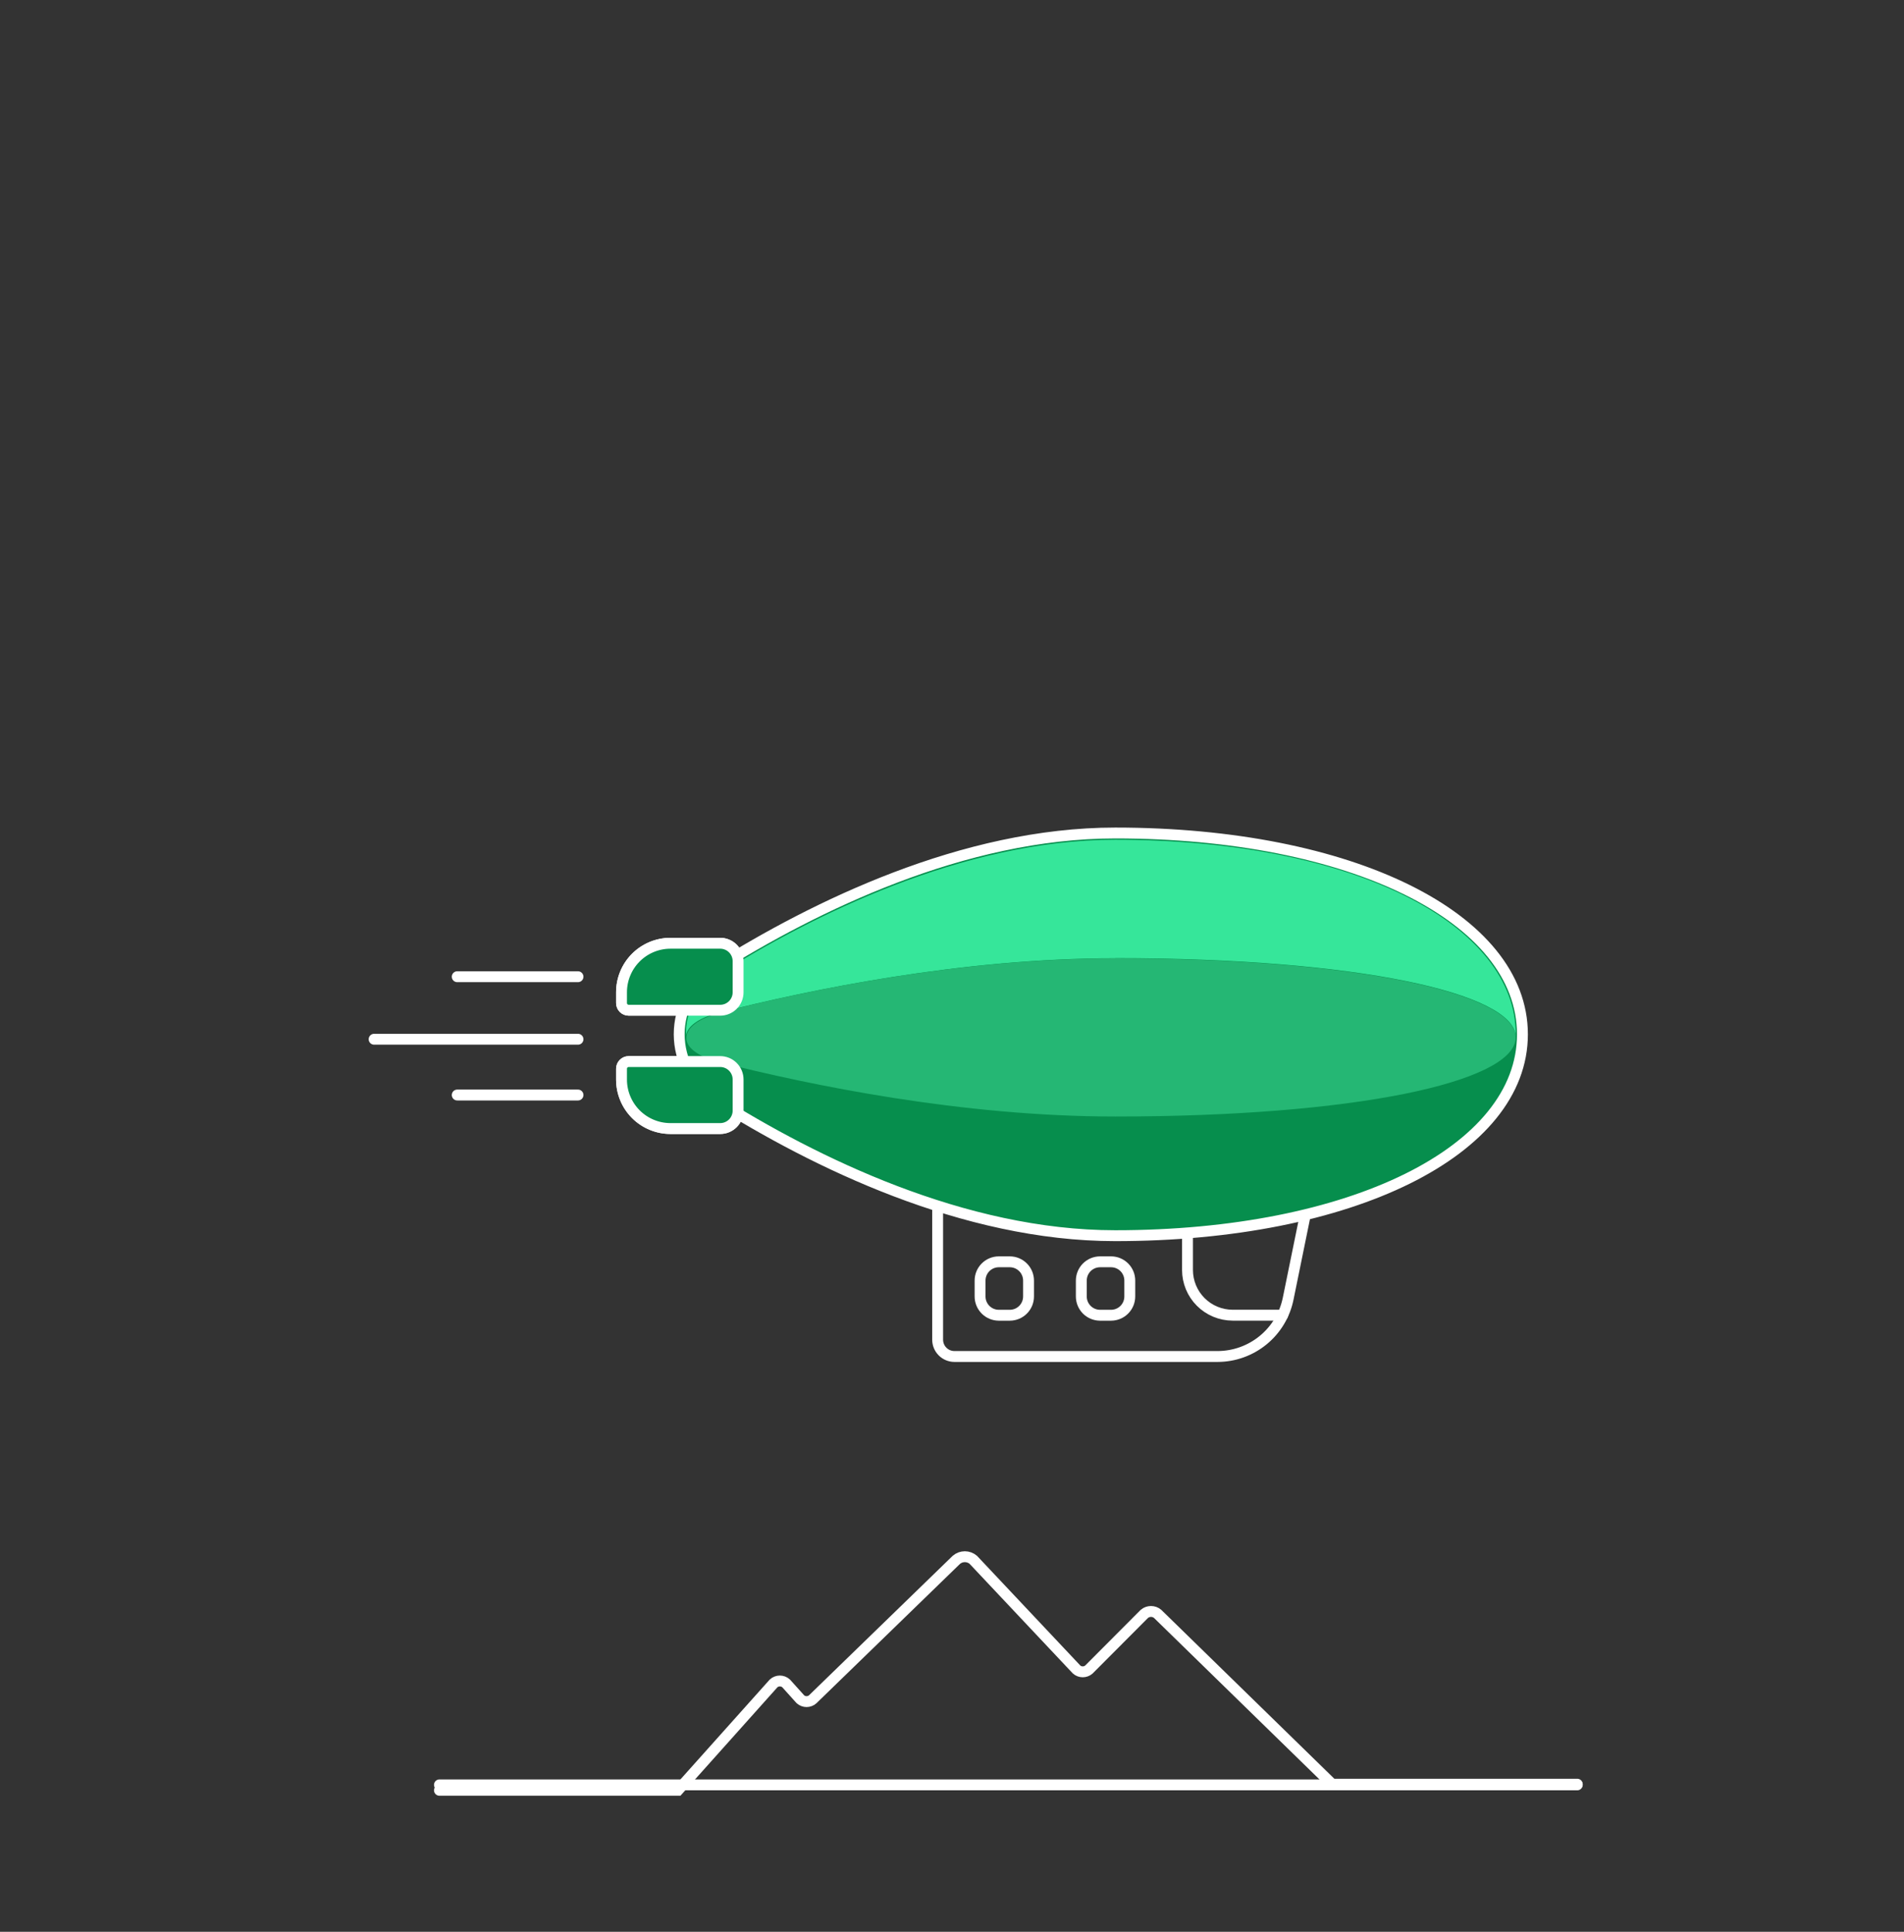 
<svg viewBox="0 0 350 355" preserveAspectRatio="xMidYMin" fill="none" xmlns="http://www.w3.org/2000/svg"
  xmlns:xlink="http://www.w3.org/1999/xlink">
  <rect x="0" y="0" width="350" height="355" fill="#333333" stroke="none"/>
  <g id="airship">
    <animate attributeType="CSS" attributeName="opacity" dur="300ms" begin="2.2s" from="1" to="0" calcMode="linear"
      fill="freeze" />
    <g id="cabin">
      <path
        d="M175.44 249.28H223.8C226.863 249.278 229.831 248.216 232.201 246.275C234.57 244.334 236.195 241.633 236.8 238.63L240.54 220.31H172.36V246.2C172.363 247.016 172.688 247.798 173.265 248.375C173.842 248.952 174.624 249.277 175.44 249.28V249.28Z"
        stroke="white" stroke-width="2" stroke-linecap="round" stroke-linejoin="round" />
      <path
        d="M235.79 241.69H226.57C224.371 241.682 222.265 240.803 220.713 239.245C219.161 237.688 218.29 235.579 218.29 233.38V220.31"
        stroke="white" stroke-width="2" stroke-miterlimit="10" stroke-linecap="round" />

      <g id="middle-window">
        <animate attributeType="CSS" attributeName="opacity" dur="1ms" begin="2.2s" from="1" to="0" calcMode="linear"
          fill="freeze" />
        <path
          d="M204.25 231.88H202.2C201.288 231.885 200.416 232.251 199.773 232.898C199.131 233.544 198.77 234.418 198.77 235.33V238.25C198.77 239.162 199.131 240.036 199.773 240.682C200.416 241.329 201.288 241.695 202.2 241.7H204.25C205.162 241.695 206.034 241.329 206.677 240.682C207.319 240.036 207.68 239.162 207.68 238.25V235.33C207.681 234.878 207.594 234.431 207.422 234.013C207.25 233.595 206.998 233.215 206.68 232.895C206.361 232.574 205.983 232.32 205.566 232.146C205.149 231.972 204.702 231.881 204.25 231.88V231.88Z"
          stroke="white" stroke-width="2" stroke-linecap="round" stroke-linejoin="round" />
      </g>
      <path
        d="M185.64 231.88H183.59C182.678 231.885 181.806 232.251 181.163 232.898C180.521 233.544 180.16 234.418 180.16 235.33V238.25C180.16 239.162 180.521 240.036 181.163 240.682C181.806 241.329 182.678 241.695 183.59 241.7H185.64C186.552 241.695 187.424 241.329 188.067 240.682C188.709 240.036 189.07 239.162 189.07 238.25V235.33C189.07 234.418 188.709 233.544 188.067 232.898C187.424 232.251 186.552 231.885 185.64 231.88V231.88Z"
        stroke="white" stroke-width="2" stroke-linecap="round" stroke-linejoin="round" />
      <animateTransform attributeName="transform" type="translate" values="0 -3; 0 3; 0 -3" keyTimes="0; 0.5; 1"
        keySplines="0 0 0.59 1; 0 0 0.59 1" calcMode="spline" dur="1s" repeatCount="indefinite" />
    </g>

    <g id="baloon">
      <g id="top-back-tale">
        <path
          d="M123.23 173.34H132.39C132.823 173.34 133.252 173.425 133.651 173.591C134.051 173.757 134.414 174.001 134.72 174.307C135.026 174.614 135.268 174.978 135.432 175.378C135.597 175.778 135.681 176.207 135.68 176.64V182.35C135.681 182.783 135.597 183.212 135.432 183.612C135.268 184.012 135.026 184.376 134.72 184.683C134.414 184.989 134.051 185.233 133.651 185.399C133.252 185.565 132.823 185.65 132.39 185.65H115.57C115.22 185.65 114.884 185.511 114.637 185.263C114.389 185.016 114.25 184.68 114.25 184.33V182.33C114.25 179.943 115.198 177.654 116.886 175.966C118.574 174.278 120.863 173.33 123.25 173.33"
          fill="#068E4D" />
        <path
          d="M123.23 173.34H132.39C132.823 173.34 133.252 173.425 133.651 173.591C134.051 173.757 134.414 174.001 134.72 174.307C135.026 174.614 135.268 174.978 135.432 175.378C135.597 175.778 135.681 176.207 135.68 176.64V182.35C135.681 182.783 135.597 183.212 135.432 183.612C135.268 184.012 135.026 184.376 134.72 184.683C134.414 184.989 134.051 185.233 133.651 185.399C133.252 185.565 132.823 185.65 132.39 185.65H115.57C115.22 185.65 114.884 185.511 114.637 185.263C114.389 185.016 114.25 184.68 114.25 184.33V182.33C114.253 179.948 115.199 177.665 116.882 175.98C118.566 174.294 120.848 173.345 123.23 173.34V173.34Z"
          stroke="white" stroke-width="2" stroke-linecap="round" stroke-linejoin="round" />
        <animateTransform attributeName="transform" type="translate" values="0 3; 0 -3; 0 3" keyTimes="0; 0.5; 1"
          keySplines="0 0 0.59 1; 0 0 0.59 1" calcMode="spline" dur="2s" repeatCount="indefinite" />
      </g>

      <g id="bottom-back-tale">
        <path
          d="M123.23 207.39H132.39C132.823 207.39 133.252 207.305 133.651 207.139C134.051 206.973 134.414 206.729 134.72 206.423C135.026 206.116 135.268 205.752 135.432 205.352C135.597 204.952 135.681 204.523 135.68 204.09V198.38C135.681 197.947 135.597 197.518 135.432 197.118C135.268 196.718 135.026 196.354 134.72 196.047C134.414 195.741 134.051 195.497 133.651 195.331C133.252 195.165 132.823 195.08 132.39 195.08H115.57C115.22 195.08 114.884 195.219 114.637 195.467C114.389 195.714 114.25 196.05 114.25 196.4V198.4C114.25 200.787 115.198 203.076 116.886 204.764C118.574 206.452 120.863 207.4 123.25 207.4"
          fill="#068E4D"></path>
        <path
          d="M123.23 207.39H132.39C132.823 207.39 133.252 207.305 133.651 207.139C134.051 206.973 134.414 206.729 134.72 206.423C135.026 206.116 135.268 205.752 135.432 205.352C135.597 204.952 135.681 204.523 135.68 204.09V198.38C135.681 197.947 135.597 197.518 135.432 197.118C135.268 196.718 135.026 196.354 134.72 196.047C134.414 195.741 134.051 195.497 133.651 195.331C133.252 195.165 132.823 195.08 132.39 195.08H115.57C115.22 195.08 114.884 195.219 114.637 195.467C114.389 195.714 114.25 196.05 114.25 196.4V198.4C114.253 200.782 115.199 203.065 116.882 204.75C118.566 206.436 120.848 207.385 123.23 207.39V207.39Z"
          stroke="white" stroke-width="2" stroke-linecap="round" stroke-linejoin="round" />
        <animateTransform attributeName="transform" type="translate" values="0 3; 0 -3; 0 3" keyTimes="0; 0.5; 1"
          keySplines="0 0 0.59 1; 0 0 0.59 1" calcMode="spline" dur="2s" repeatCount="indefinite" />
      </g>

      <path
        d="M205 227.08C248.38 227.08 279.86 211.53 279.86 190.08C279.86 168.63 248.38 153.08 205 153.08C177.06 153.08 149.64 166.61 131.54 177.95C129.493 179.238 127.805 181.023 126.636 183.14C125.466 185.257 124.853 187.636 124.853 190.055C124.853 192.474 125.466 194.853 126.636 196.97C127.805 199.087 129.493 200.872 131.54 202.16C149.63 213.49 177.06 227.03 205 227.03"
        fill="#068E4D" />
      <path
        d="M205 227.08C248.38 227.08 279.86 211.53 279.86 190.08C279.86 168.63 248.38 153.08 205 153.08C177.06 153.08 149.64 166.61 131.54 177.95C129.493 179.238 127.805 181.023 126.636 183.14C125.466 185.257 124.853 187.636 124.853 190.055C124.853 192.474 125.466 194.853 126.636 196.97C127.805 199.087 129.493 200.872 131.54 202.16C149.63 213.54 177.06 227.08 205 227.08Z"
        stroke="white" stroke-width="2" />

      <g id="top-part">
        <path
          d="M205 176.09C176.77 176.09 148.93 181.85 132.19 186.09C128.24 187.09 126.19 188.75 126.11 190.43C126.028 188.159 126.546 185.908 127.612 183.901C128.678 181.894 130.253 180.204 132.18 179C148.92 168.5 176.76 154.32 204.99 154.32C249.8 154.32 278.63 170.32 278.63 190.07C278.63 190.19 278.63 190.31 278.63 190.44C278.26 182.49 249.53 176.07 205 176.07"
          fill="#36E69A">
          <animate
            attributeName="d"
            values="M 205 176.09 C 176.77 176.09 148.93 181.85 132.19 186.09 C 128.24 187.09 126.19 188.75 126.11 190.43 C 126.028 188.159 126.546 185.908 127.612 183.901 C 128.678 181.894 130.253 180.204 132.18 179 C 148.92 168.5 176.76 154.32 204.99 154.32 C 249.8 154.32 278.63 170.32 278.63 190.07 L 278.63 190.44 C 278.26 182.49 249.53 176.07 205 176.07;
              M 205 182.09 C 176.77 182.09 148.93 181.85 132.19 186.09 C 128.24 187.09 126.19 188.75 126.11 190.43 C 126.028 188.159 126.546 185.908 127.612 183.901 C 128.678 181.894 130.253 180.204 132.18 179 C 148.92 168.5 176.76 154.32 204.99 154.32 C 249.8 154.32 278.63 170.32 278.63 190.07 L 278.63 190.44 C 278.26 182.49 249.53 182.07 205 182.07;
              M 205 176.09 C 176.77 176.09 148.93 181.85 132.19 186.09 C 128.24 187.09 126.19 188.75 126.11 190.43 C 126.028 188.159 126.546 185.908 127.612 183.901 C 128.678 181.894 130.253 180.204 132.18 179 C 148.92 168.5 176.76 154.32 204.99 154.32 C 249.8 154.32 278.63 170.32 278.63 190.07 L 278.63 190.44 C 278.26 182.49 249.53 176.07 205 176.07;
            "
            dur="2s"
            repeatCount="indefinite"
            fill="freeze"
          />
        </path>
      </g>
      <path
        d="M132.18 195.12C148.92 199.39 176.76 205.12 204.99 205.12C249.13 205.12 277.74 198.8 278.59 190.94C277.73 210.28 249.14 225.8 204.99 225.8C176.76 225.8 148.92 211.61 132.18 201.12C130.44 200.025 128.988 198.53 127.944 196.759C126.9 194.988 126.295 192.993 126.18 190.94C126.44 192.55 128.44 194.12 132.18 195.08"
        fill="#068E4D" />

      <g id="middle-part">
        <path
          d="M132.18 186.12C148.92 181.85 176.76 176.12 204.99 176.12C249.52 176.12 278.25 182.55 278.6 190.5C278.6 190.67 278.6 190.84 278.6 191.01C277.75 198.87 249.15 205.18 205 205.18C176.77 205.18 148.93 199.42 132.19 195.18C128.4 194.18 126.4 192.65 126.19 191.05V190.54C126.32 188.85 128.34 187.18 132.29 186.17"
          fill="#25B774">
          <animate
            attributeName="d"
            values="M 132.18 186.12 C 148.92 181.85 176.76 176.12 204.99 176.12 C 249.52 176.12 278.25 182.55 278.6 190.5 L 278.6 191.01 C 277.75 198.87 249.15 205.18 205 205.18 C 176.77 205.18 148.93 199.42 132.19 195.18 C 128.4 194.18 126.4 192.65 126.19 191.05 L 126.19 190.54 C 126.32 188.85 128.34 187.18 132.29 186.17;
              M 132.18 186.12 C 148.92 181.85 176.76 182.12 204.99 182.12 C 249.52 182.12 278.25 182.55 278.6 190.5 L 278.6 191.01 C 277.75 198.87 249.15 209.18 205 209.18 C 176.77 209.18 148.93 199.42 132.19 195.18 C 128.4 194.18 126.4 192.65 126.19 191.05 L 126.19 190.54 C 126.32 188.85 128.34 187.18 132.29 186.17;
              M 132.18 186.12 C 148.92 181.85 176.76 176.12 204.99 176.12 C 249.52 176.12 278.25 182.55 278.6 190.5 L 278.6 191.01 C 277.75 198.87 249.15 205.18 205 205.18 C 176.77 205.18 148.93 199.42 132.19 195.18 C 128.4 194.18 126.4 192.65 126.19 191.05 L 126.19 190.54 C 126.32 188.85 128.34 187.18 132.29 186.17
            "
            dur="2s"
            repeatCount="indefinite"
            fill="freeze"
          />
        </path>
      </g>

      <g id="top-front-tale">
        <path
          d="M123.23 173.34H132.39C132.823 173.34 133.252 173.425 133.651 173.591C134.051 173.757 134.414 174.001 134.72 174.307C135.026 174.614 135.268 174.978 135.432 175.378C135.597 175.778 135.681 176.207 135.68 176.64V182.35C135.681 182.783 135.597 183.212 135.432 183.612C135.268 184.012 135.026 184.376 134.72 184.683C134.414 184.989 134.051 185.233 133.651 185.399C133.252 185.565 132.823 185.65 132.39 185.65H115.57C115.22 185.65 114.884 185.511 114.637 185.263C114.389 185.016 114.25 184.68 114.25 184.33V182.33C114.25 179.943 115.198 177.654 116.886 175.966C118.574 174.278 120.863 173.33 123.25 173.33"
          fill="#068E4D" />
        <path
          d="M123.23 173.34H132.39C132.823 173.34 133.252 173.425 133.651 173.591C134.051 173.757 134.414 174.001 134.72 174.307C135.026 174.614 135.268 174.978 135.432 175.378C135.597 175.778 135.681 176.207 135.68 176.64V182.35C135.681 182.783 135.597 183.212 135.432 183.612C135.268 184.012 135.026 184.376 134.72 184.683C134.414 184.989 134.051 185.233 133.651 185.399C133.252 185.565 132.823 185.65 132.39 185.65H115.57C115.22 185.65 114.884 185.511 114.637 185.263C114.389 185.016 114.25 184.68 114.25 184.33V182.33C114.253 179.948 115.199 177.665 116.882 175.98C118.566 174.294 120.848 173.345 123.23 173.34V173.34Z"
          stroke="white" stroke-width="2" stroke-linecap="round" stroke-linejoin="round" />
        <animateTransform
          attributeName="transform"
          type="translate"
          values="0 -3; 0 3; 0 -3"
          keyTimes="0; 0.5; 1"
          keySplines="0 0 0.59 1; 0 0 0.59 1"
          calcMode="spline"
          dur="2s"
          repeatCount="indefinite"
        />
      </g>

      <g id="bottom-front-tale">
        <path
          d="M123.23 207.39H132.39C132.823 207.39 133.252 207.305 133.651 207.139C134.051 206.973 134.414 206.729 134.72 206.423C135.026 206.116 135.268 205.752 135.432 205.352C135.597 204.952 135.681 204.523 135.68 204.09V198.38C135.681 197.947 135.597 197.518 135.432 197.118C135.268 196.718 135.026 196.354 134.72 196.047C134.414 195.741 134.051 195.497 133.651 195.331C133.252 195.165 132.823 195.08 132.39 195.08H115.57C115.22 195.08 114.884 195.219 114.637 195.467C114.389 195.714 114.25 196.05 114.25 196.4V198.4C114.25 200.787 115.198 203.076 116.886 204.764C118.574 206.452 120.863 207.4 123.25 207.4"
          fill="#068E4D" />
        <path
          d="M123.23 207.39H132.39C132.823 207.39 133.252 207.305 133.651 207.139C134.051 206.973 134.414 206.729 134.72 206.423C135.026 206.116 135.268 205.752 135.432 205.352C135.597 204.952 135.681 204.523 135.68 204.09V198.38C135.681 197.947 135.597 197.518 135.432 197.118C135.268 196.718 135.026 196.354 134.72 196.047C134.414 195.741 134.051 195.497 133.651 195.331C133.252 195.165 132.823 195.08 132.39 195.08H115.57C115.22 195.08 114.884 195.219 114.637 195.467C114.389 195.714 114.25 196.05 114.25 196.4V198.4C114.253 200.782 115.199 203.065 116.882 204.75C118.566 206.436 120.848 207.385 123.23 207.39V207.39Z"
          stroke="white" stroke-width="2" stroke-linecap="round" stroke-linejoin="round" />
        <animateTransform
          attributeName="transform"
          type="translate"
          values="0 -3; 0 3; 0 -3"
          keyTimes="0; 0.5; 1"
          keySplines="0 0 0.59 1; 0 0 0.59 1"
          calcMode="spline"
          dur="2s"
          repeatCount="indefinite"
        />
      </g>
    </g>
    <g id="lines">
      <line x1="106.25" y1="179.49" x2="84.05" y2="179.49" fill="none" stroke="#fff" stroke-linecap="round"
        stroke-miterlimit="10" stroke-width="2">
        <animate repeatCount="indefinite" attributeName="x2" dur="200ms" begin="0" values="84.05; 90.05; 84.05" />
      </line>
      <line x1="106.25" y1="201.23" x2="84.05" y2="201.23" fill="none" stroke="#fff" stroke-linecap="round"
        stroke-miterlimit="10" stroke-width="2">
        <animate repeatCount="indefinite" attributeName="x2" dur="200ms" begin="0" values="84.05; 90.05; 84.05" />
      </line>
      <line x1="106.25" y1="190.98" x2="68.77" y2="190.98" fill="none" stroke="#fff" stroke-linecap="round"
        stroke-miterlimit="10" stroke-width="2">
        <animate repeatCount="indefinite" attributeName="x2" dur="200ms" begin="0" values="68.77; 73.77; 68.77" />
      </line>
    </g>
  </g>

  <g id="first-cloud" opacity="0">
    <animate
      attributeType="CSS"
      attributeName="opacity"
      dur="1.5s"
      begin="0"
      values="0; 1; 1; 0"
      keyTimes="0; 0.1; 0.9; 1"
      fill="freeze"
    />
    <path d="M68.95 107.8H131.86" stroke="white" stroke-width="2" stroke-miterlimit="10" stroke-linecap="round">
      <animateTransform
        attributeName="transform"
        type="translate"
        from="235 0"
        to="-30 0"
        calcMode="linear"
        dur="1.5s"
        fill="freeze"
      />
    </path>
    <path
      d="M41.77 97.54H77.06C77.06 94.251 78.366 91.097 80.692 88.772C83.017 86.446 86.171 85.14 89.46 85.14C92.749 85.14 95.903 86.446 98.228 88.772C100.554 91.097 101.86 94.251 101.86 97.54H119.79"
      stroke="white" stroke-width="2" stroke-miterlimit="10" stroke-linecap="round">
      <animateTransform
        attributeName="transform"
        type="translate"
        from="250 0"
        to="-30 0"
        calcMode="linear"
        dur="1.5s"
        fill="freeze"
      />
    </path>
  </g>

  <g id="second-cloud" opacity="0">
    <animate attributeType="CSS" attributeName="opacity" dur="1.5s" begin="1s" values="0; 1; 1; 0"
      keyTimes="0; 0.1; 0.9; 1" fill="freeze" />
    <path d="M258.96 93.19H298.74" stroke="white" stroke-width="2" stroke-miterlimit="10" stroke-linecap="round">
      <animateTransform attributeName="transform" type="translate" from="100 0" to="-190 0" calcMode="linear" dur="1.5s"
        begin="1s" fill="freeze" />
    </path>
    <g>
      <animateTransform attributeName="transform" type="translate" from="100 0" to="-200 0" calcMode="linear" dur="1.5s"
        begin="1s" fill="freeze" />
      <path
        d="M278.75 82.91H251.39C251.39 79.621 250.084 76.467 247.758 74.142C245.433 71.816 242.279 70.51 238.99 70.51C235.701 70.51 232.547 71.816 230.222 74.142C227.896 76.467 226.59 79.621 226.59 82.91H208.65"
        stroke="white" stroke-width="2" stroke-miterlimit="10" stroke-linecap="round" />
      <path d="M287.01 82.91H309.21" stroke="white" stroke-width="2" stroke-miterlimit="10" stroke-linecap="round" />
    </g>
  </g>

  <g id="mountain">
    <path
      d="M 289.94 327.88 L 244.88 327.88 L 212.8 296.58 C 212.459 296.292 212.027 296.134 211.58 296.134 C 211.133 296.134 210.701 296.292 210.36 296.58 L 200.16 306.81 C 199.847 307.08 199.448 307.229 199.035 307.229 C 198.622 307.229 198.223 307.08 197.91 306.81 L 178.91 286.64 C 178.477 286.273 177.928 286.072 177.36 286.072 C 176.792 286.072 176.243 286.273 175.81 286.64 L 149.39 312.28 C 149.078 312.552 148.679 312.702 148.265 312.702 C 147.851 312.702 147.452 312.552 147.14 312.28 L 144.51 309.36 C 144.195 309.071 143.783 308.911 143.355 308.911 C 142.927 308.911 142.515 309.071 142.2 309.36 L 124.63 329 L 80.78 329"
      stroke="white" stroke-width="2" stroke-miterlimit="10" stroke-linecap="round">
      <animate
        attributeName="d"
        from="M 289.94 327.88 L 244.88 327.88 L 212.8 296.58 C 212.459 296.292 212.027 296.134 211.58 296.134 C 211.133 296.134 210.701 296.292 210.36 296.58 L 200.16 306.81 C 199.847 307.08 199.448 307.229 199.035 307.229 C 198.622 307.229 198.223 307.08 197.91 306.81 L 178.91 286.64 C 178.477 286.273 177.928 286.072 177.36 286.072 C 176.792 286.072 176.243 286.273 175.81 286.64 L 149.39 312.28 C 149.078 312.552 148.679 312.702 148.265 312.702 C 147.851 312.702 147.452 312.552 147.14 312.28 L 144.51 309.36 C 144.195 309.071 143.783 308.911 143.355 308.911 C 142.927 308.911 142.515 309.071 142.2 309.36 L 124.63 329 L 80.78 329"
        to="M 289.94 327.88 L 244.88 327.88 L 212.8 328.002 C 212.459 328.002 212.027 328.002 211.58 328.002 C 211.133 328.002 210.701 327.714 210.36 328.002 L 200.16 328.002 C 199.847 328.002 199.448 328.002 199.035 328.002 C 198.622 328.002 198.223 328.273 197.91 328.002 L 178.91 328.002 C 178.477 328.002 177.928 328.002 177.36 328.002 C 176.792 328.002 176.243 328.002 175.81 328.002 L 149.39 328.002 C 149.078 328.275 148.679 328.002 148.265 328.002 C 147.851 328.002 147.452 328.002 147.14 328.002 L 144.51 328.002 C 144.195 328.002 143.783 328.002 143.355 328.002 C 142.927 328.002 142.515 328.002 142.2 328.002 L 124.63 328.002 L 81.78 328.002"
        dur="500ms" begin="2.2s" fill="freeze"
      />
    </path>
    <path
      d="M289.94 328H200.15C199.29 328 198.59 328 197.9 328H178.9C177.4 328 176.67 328 175.8 328H143.5C142.41 328 141.84 328 141.19 328H80.78"
      stroke="white" stroke-width="2" stroke-miterlimit="10" stroke-linecap="round" />
  </g>

  <g id="window-animated" opacity="0">
    <animate attributeType="CSS" attributeName="opacity" dur="1ms" begin="2.2s" from="0" to="1" calcMode="linear"
      fill="freeze" />
    <path
      d="M 204.25 241.7 C 205.162 241.695 206.034 241.329 206.677 240.682 C 207.319 240.036 207.68 239.162 207.68 238.25 C 207.68 237.277 207.68 236.303 207.68 235.33 C 207.681 234.878 207.594 234.431 207.422 234.013 C 207.25 233.595 206.998 233.215 206.68 232.895 C 206.361 232.574 205.983 232.32 205.566 232.146 C 205.149 231.972 204.702 231.881 204.25 231.88 C 204.25 231.88 204.25 231.88 204.25 231.88 C 204.25 231.88 204.25 231.88 204.25 231.88 L 202.2 231.88 C 201.288 231.885 200.416 232.251 199.773 232.898 C 199.131 233.544 198.77 234.418 198.77 235.33 L 198.77 238.25 C 198.77 239.162 199.131 240.036 199.773 240.682 C 200.416 241.329 201.288 241.695 202.2 241.7 L 204.25 241.7"
      stroke="white" stroke-width="2" stroke-linecap="round" stroke-linejoin="round">
      <animate
        attributeName="d"
        from="M 204.25 241.7 C 205.162 241.695 206.034 241.329 206.677 240.682 C 207.319 240.036 207.68 239.162 207.68 238.25 C 207.68 237.277 207.68 236.303 207.68 235.33 C 207.681 234.878 207.594 234.431 207.422 234.013 C 207.25 233.595 206.998 233.215 206.68 232.895 C 206.361 232.574 205.983 232.32 205.566 232.146 C 205.149 231.972 204.702 231.881 204.25 231.88 C 204.25 231.88 204.25 231.88 204.25 231.88 C 204.25 231.88 204.25 231.88 204.25 231.88 L 202.2 231.88 C 201.288 231.885 200.416 232.251 199.773 232.898 C 199.131 233.544 198.77 234.418 198.77 235.33 L 198.77 238.25 C 198.77 239.162 199.131 240.036 199.773 240.682 C 200.416 241.329 201.288 241.695 202.2 241.7 L 204.25 241.7"
        to="M 265 223.43 C 265 223.43 265 223.43 265 223.43 C 269.651 223.404 274.103 221.538 277.384 218.24 C 280.665 214.943 282.507 210.481 282.51 205.83 C 282.51 202.678 282.51 199.525 282.51 196.373 C 282.51 193.22 282.51 190.067 282.51 186.915 C 282.51 183.762 282.51 180.61 282.51 177.458 C 282.51 174.305 282.51 171.153 282.51 168 C 282.505 163.351 280.661 158.893 277.38 155.6 C 274.099 152.306 269.649 150.444 265 150.42 L 247.87 150.42 C 243.22 150.441 238.766 152.302 235.484 155.596 C 232.201 158.89 230.355 163.349 230.35 168 L 230.35 205.85 C 230.355 210.501 232.201 214.96 235.484 218.254 C 238.766 221.548 243.22 223.409 247.87 223.43 L 265 223.43"
        dur="500ms" begin="2.2s" fill="freeze" />

    </path>
  </g>

  <defs>
    <clipPath id="window">
      <path
        d="M 265 223.43 C 265 223.43 265 223.43 265 223.43 C 269.651 223.404 274.103 221.538 277.384 218.24 C 280.665 214.943 282.507 210.481 282.51 205.83 C 282.51 202.678 282.51 199.525 282.51 196.373 C 282.51 193.22 282.51 190.067 282.51 186.915 C 282.51 183.762 282.51 180.61 282.51 177.458 C 282.51 174.305 282.51 171.153 282.51 168 C 282.505 163.351 280.661 158.893 277.38 155.6 C 274.099 152.306 269.649 150.444 265 150.42 L 247.87 150.42 C 243.22 150.441 238.766 152.302 235.484 155.596 C 232.201 158.89 230.355 163.349 230.35 168 L 230.35 205.85 C 230.355 210.501 232.201 214.96 235.484 218.254 C 238.766 221.548 243.22 223.409 247.87 223.43 L 265 223.43" />
    </clipPath>
  </defs>
  <g clip-path="url(#window)">
    <g transform="translate(220 160)" opacity="0">
      <animate attributeType="CSS" attributeName="opacity" dur="10ms" begin="0s" values="0; 1" keyTimes="0; 1"
        fill="freeze" />
      <line x1="28.18" y1="38.34" x2="91.09" y2="38.34" fill="none" stroke="#fff" stroke-linecap="round"
        stroke-miterlimit="10" stroke-width="2" transform="translate(80 0)">
        <animateTransform
          attributeName="transform"
          type="translate"
          from="80 0"
          to="-150 0"
          dur="2s"
          begin="3s"
          repeatCount="indefinite"
        />
      </line>
      <path d="M41.77,97.54H77.06a12.4,12.4,0,1,1,24.8,0h17.93" transform="translate(80 -69.46)" fill="none"
        stroke="#fff" stroke-linecap="round" stroke-miterlimit="10" stroke-width="2">
        <animateTransform
          attributeName="transform"
          type="translate"
          from="80 -69.46"
          to="-200 -69.46"
          dur="2s"
          begin="3s"
          repeatCount="indefinite"
        />
      </path>
      <line x1="218.19" y1="23.72" x2="257.97" y2="23.72" fill="none" stroke="#fff" stroke-linecap="round"
        stroke-miterlimit="10" stroke-width="2">
        <animateTransform
          attributeName="transform"
          type="translate"
          from="80 0"
          to="-230 0"
          dur="2s"
          begin="3.5s"
          repeatCount="indefinite"
        />
      </line>
      <g transform="translate(80 0)">
        <animateTransform
          attributeName="transform"
          type="translate" from="80 0"
          to="-250 0"
          dur="2s"
          begin="3.5s"
          repeatCount="indefinite"
        />
        <path d="M278.75,82.91H251.39a12.4,12.4,0,1,0-24.8,0H208.65" transform="translate(-40.77 -69.46)" fill="none"
          stroke="#fff" stroke-linecap="round" stroke-miterlimit="10" stroke-width="2" />
        <line x1="246.24" y1="13.45" x2="268.43" y2="13.45" fill="none" stroke="#fff" stroke-linecap="round"
          stroke-miterlimit="10" stroke-width="2" />
      </g>
    </g>
  </g>
  <g id="ski" opacity="0" transform="translate(-150, 0)">
    <animate
      attributeType="CSS"
      attributeName="opacity"
      dur="500ms"
      begin="2.7s"
      values="0; 1"
      keyTimes="0; 1"
      fill="freeze"
    />
    <animateTransform
      attributeName="transform"
      type="translate"
      calcMode="spline"
      keySplines="0.61 1 0.88 1"
      from="-150"
      begin="2.5s"
      to="0"
      dur="0.5s"
      fill="freeze"
    />
    <path
      d="M91.14,327.79a2.2,2.2,0,0,1-2-2.36l13.66-193.17c1.1-15.49-4.8-21.92-8.75-24.47a1.35,1.35,0,0,1,.53-2.45C103,104,122.18,104,120,134.19L106.43,326.67a2.2,2.2,0,0,1-2.35,2Z"
      fill="#fff" />
    <path
      d="M124.5,328.17a2.2,2.2,0,0,1-2.17-2.23l2.24-193.63c0.19-15.53-6.07-21.61-10.16-23.91a1.35,1.35,0,0,1,.39-2.47c8.36-1.9,27.49-3,27.15,27.28l-2.25,192.93a2.2,2.2,0,0,1-2.22,2.18Z"
      fill="#fff" />
  </g>
  <g id="armchair" opacity="0" transform="translate(-200, 0)">
    <animate
      attributeType="CSS"
      attributeName="opacity"
      dur="300ms"
      begin="2.5s"
      values="0; 1"
      keyTimes="0; 1"
      fill="freeze"
    />
    <animateTransform
      attributeName="transform"
      type="translate"
      from="-200 0"
      to="0 0"
      keySplines="0.16 1 0.3 1"
      calcMode="spline"
      dur="300ms"
      begin="2.5s"
      fill="freeze"
    />
    <path d="M257.5,259.82H196.76V245.63h55.09a9.92,9.92,0,0,1,9.9,9.93,4.26,4.26,0,0,1-4.25,4.25" fill="#a67ee5" />
    <path d="M257.5,259.82H196.76V245.63h55.09a9.92,9.92,0,0,1,9.9,9.93A4.26,4.26,0,0,1,257.5,259.82Z" fill="none"
      stroke="#fff" stroke-miterlimit="10" stroke-width="2" />
    <polygon points="185.47 328.31 171.5 328.31 165.19 286.72 179.16 286.72 185.47 328.31" fill="#a67ee5" />
    <polygon points="185.47 328.31 171.5 328.31 165.19 286.72 179.16 286.72 185.47 328.31" fill="none" stroke="#fff"
      stroke-miterlimit="10" stroke-width="2" />
    <polygon points="235.03 328.31 221.06 328.31 214.76 286.72 228.72 286.72 235.03 328.31" fill="#a67ee5" />
    <polygon points="235.03 328.31 221.06 328.31 214.76 286.72 228.72 286.72 235.03 328.31" fill="none" stroke="#fff"
      stroke-miterlimit="10" stroke-width="2" />
    <path
      d="M281.33,272.45H225.44a5.59,5.59,0,0,1-5.53-4.77l-10.86-72.24a17.71,17.71,0,0,0-12.49-31.31H141.48L141.16,267l15.77,23.35,47.19,8.39a12.3,12.3,0,0,0,4.22.75h73a13.53,13.53,0,0,0,0-27.06"
      fill="#a67ee5" />
    <path
      d="M281.33,272.45H225.44a5.59,5.59,0,0,1-5.53-4.77l-10.86-72.24a17.71,17.71,0,0,0-12.49-31.31H141.48L141.16,267l15.77,23.35,47.19,8.39a12.3,12.3,0,0,0,4.22.75h73A13.53,13.53,0,0,0,281.33,272.45Z"
      fill="none" stroke="#fff" stroke-miterlimit="10" stroke-width="2" />
    <path
      d="M162.42,267.69l-10.86-72.24a17.71,17.71,0,1,0-29-13.61,18,18,0,0,0,.79,5.25L138.65,289a12.36,12.36,0,0,0,12.21,10.54h73a13.53,13.53,0,0,0,0-27.05H167.95a5.62,5.62,0,0,1-5.53-4.78"
      fill="#a67ee5" />
    <path
      d="M162.42,267.69l-10.86-72.24a17.71,17.71,0,1,0-29-13.61,18,18,0,0,0,.79,5.25L138.65,289a12.36,12.36,0,0,0,12.21,10.54h73a13.53,13.53,0,0,0,0-27.05H167.95A5.62,5.62,0,0,1,162.42,267.69Z"
      fill="none" stroke="#fff" stroke-miterlimit="10" stroke-width="2" />
    <path d="M206.26,259.82h-72l-2.13-14.19H200.6a9.92,9.92,0,0,1,9.9,9.93,4.26,4.26,0,0,1-4.25,4.25" fill="#a67ee5" />
    <path d="M206.26,259.82h-72l-2.13-14.19H200.6a9.92,9.92,0,0,1,9.9,9.93A4.26,4.26,0,0,1,206.26,259.82Z" fill="none"
      stroke="#fff" stroke-miterlimit="10" stroke-width="2" />
    <line x1="151.57" y1="195.44" x2="209.05" y2="195.44" fill="none" stroke="#fff" stroke-linecap="round"
      stroke-miterlimit="10" stroke-width="2" />
  </g>

  <g id="plant" opacity="0" transform="translate(-100, 0)">
    <animate
      attributeType="CSS"
      attributeName="opacity"
      dur="0.5s" begin="2.5s"
      values="0; 1"
      keyTimes="0; 1"
      fill="freeze"
    />
    <animateTransform
      attributeName="transform"
      type="translate"
      calcMode="spline"
      keySplines="0.61 1 0.88 1"
      from="-100"
      begin="2.5s"
      to="0"
      dur="0.5s"
      fill="freeze"
    />
    <animateTransform
      attributeName="transform"
      type="rotate"
      values="0 150 330; -8 150 330; 5 150 330; -3 150 330; 0 150 330"
      calcMode="spline"
      keySplines="0.61 1 0.88 1; 0.61 1 0.88 1; 0.61 1 0.88 1; 0.61 1 0.88 1"
      keyTimes="0; 0.25; 0.5; 0.75; 1"
      dur="1.5s"
      fill="freeze"
      additive="sum"
      begin="3s"
    />
    <path
      d="M79.18,194A131,131,0,0,1,94.77,220.9a255,255,0,0,1-20.08-23.55,259,259,0,0,1-17.07-25.88A131.72,131.72,0,0,1,79.18,194"
      fill="#36e69a" />
    <path
      d="M80.94,214.39a127.19,127.19,0,0,1,22.8,20.49A242.09,242.09,0,0,1,77.9,219.17a235.86,235.86,0,0,1-23.42-18.7,119.82,119.82,0,0,1,26.46,13.92"
      fill="#36e69a" />
    <path
      d="M93.66,205.48a258.38,258.38,0,0,0,10.08,29.39,125.63,125.63,0,0,0-4.5-30.52,135.9,135.9,0,0,0-12.06-29.44,260.33,260.33,0,0,0,6.47,30.57"
      fill="#36e69a" />
    <path
      d="M107.32,213.52a250.14,250.14,0,0,0,2.06,30.67,119.93,119.93,0,0,0,3.76-30.05,131.24,131.24,0,0,0-4-31.36,238.1,238.1,0,0,0-1.87,30.74"
      fill="#25b774" />
    <path
      d="M83.08,229.56a121.93,121.93,0,0,1,26.29,14.64A225.91,225.91,0,0,1,81.21,235a228.11,228.11,0,0,1-26.37-12.69,113.61,113.61,0,0,1,28.25,7.29"
      fill="#25b774" />
    <path
      d="M88.06,243.83A118.11,118.11,0,0,1,115.62,255a211,211,0,0,1-28.78-5.6,220.87,220.87,0,0,1-27.42-9.33,114,114,0,0,1,28.65,3.73"
      fill="#25b774" />
    <path
      d="M118.71,224.79a238,238,0,0,0-3.1,30.25,117.11,117.11,0,0,0,8.82-28.54,127.44,127.44,0,0,0,1.42-31.19,213.92,213.92,0,0,0-7.15,29.48"
      fill="#25b774" />
    <path
      d="M98.86,262a118.24,118.24,0,0,1,27.07,12.34,212.3,212.3,0,0,1-28.53-6.79,220.78,220.78,0,0,1-27-10.45A114.06,114.06,0,0,1,98.86,262"
      fill="#068e4d" />
    <path
      d="M130.27,244.29a236.56,236.56,0,0,0-4.34,30.1,116.94,116.94,0,0,0,10-28.16,127.42,127.42,0,0,0,2.71-31.1,214.43,214.43,0,0,0-8.36,29.16"
      fill="#068e4d" />
    <path
      d="M108.9,280.69a118.21,118.21,0,0,1,26.54,13.47,213.62,213.62,0,0,1-28.23-8,221.65,221.65,0,0,1-26.55-11.57,113.82,113.82,0,0,1,28.24,6.08"
      fill="#068e4d" />
    <path
      d="M141,264.26a236.09,236.09,0,0,0-5.58,29.9,117.46,117.46,0,0,0,11.15-27.73,127.2,127.2,0,0,0,4-31A214.24,214.24,0,0,0,141,264.26"
      fill="#068e4d" />
    <path d="M92.62,217.67A529.26,529.26,0,0,1,149.48,328" fill="none" stroke="#36e69a" stroke-linecap="round"
      stroke-linejoin="round" stroke-width="2" />
  </g>
</svg>
